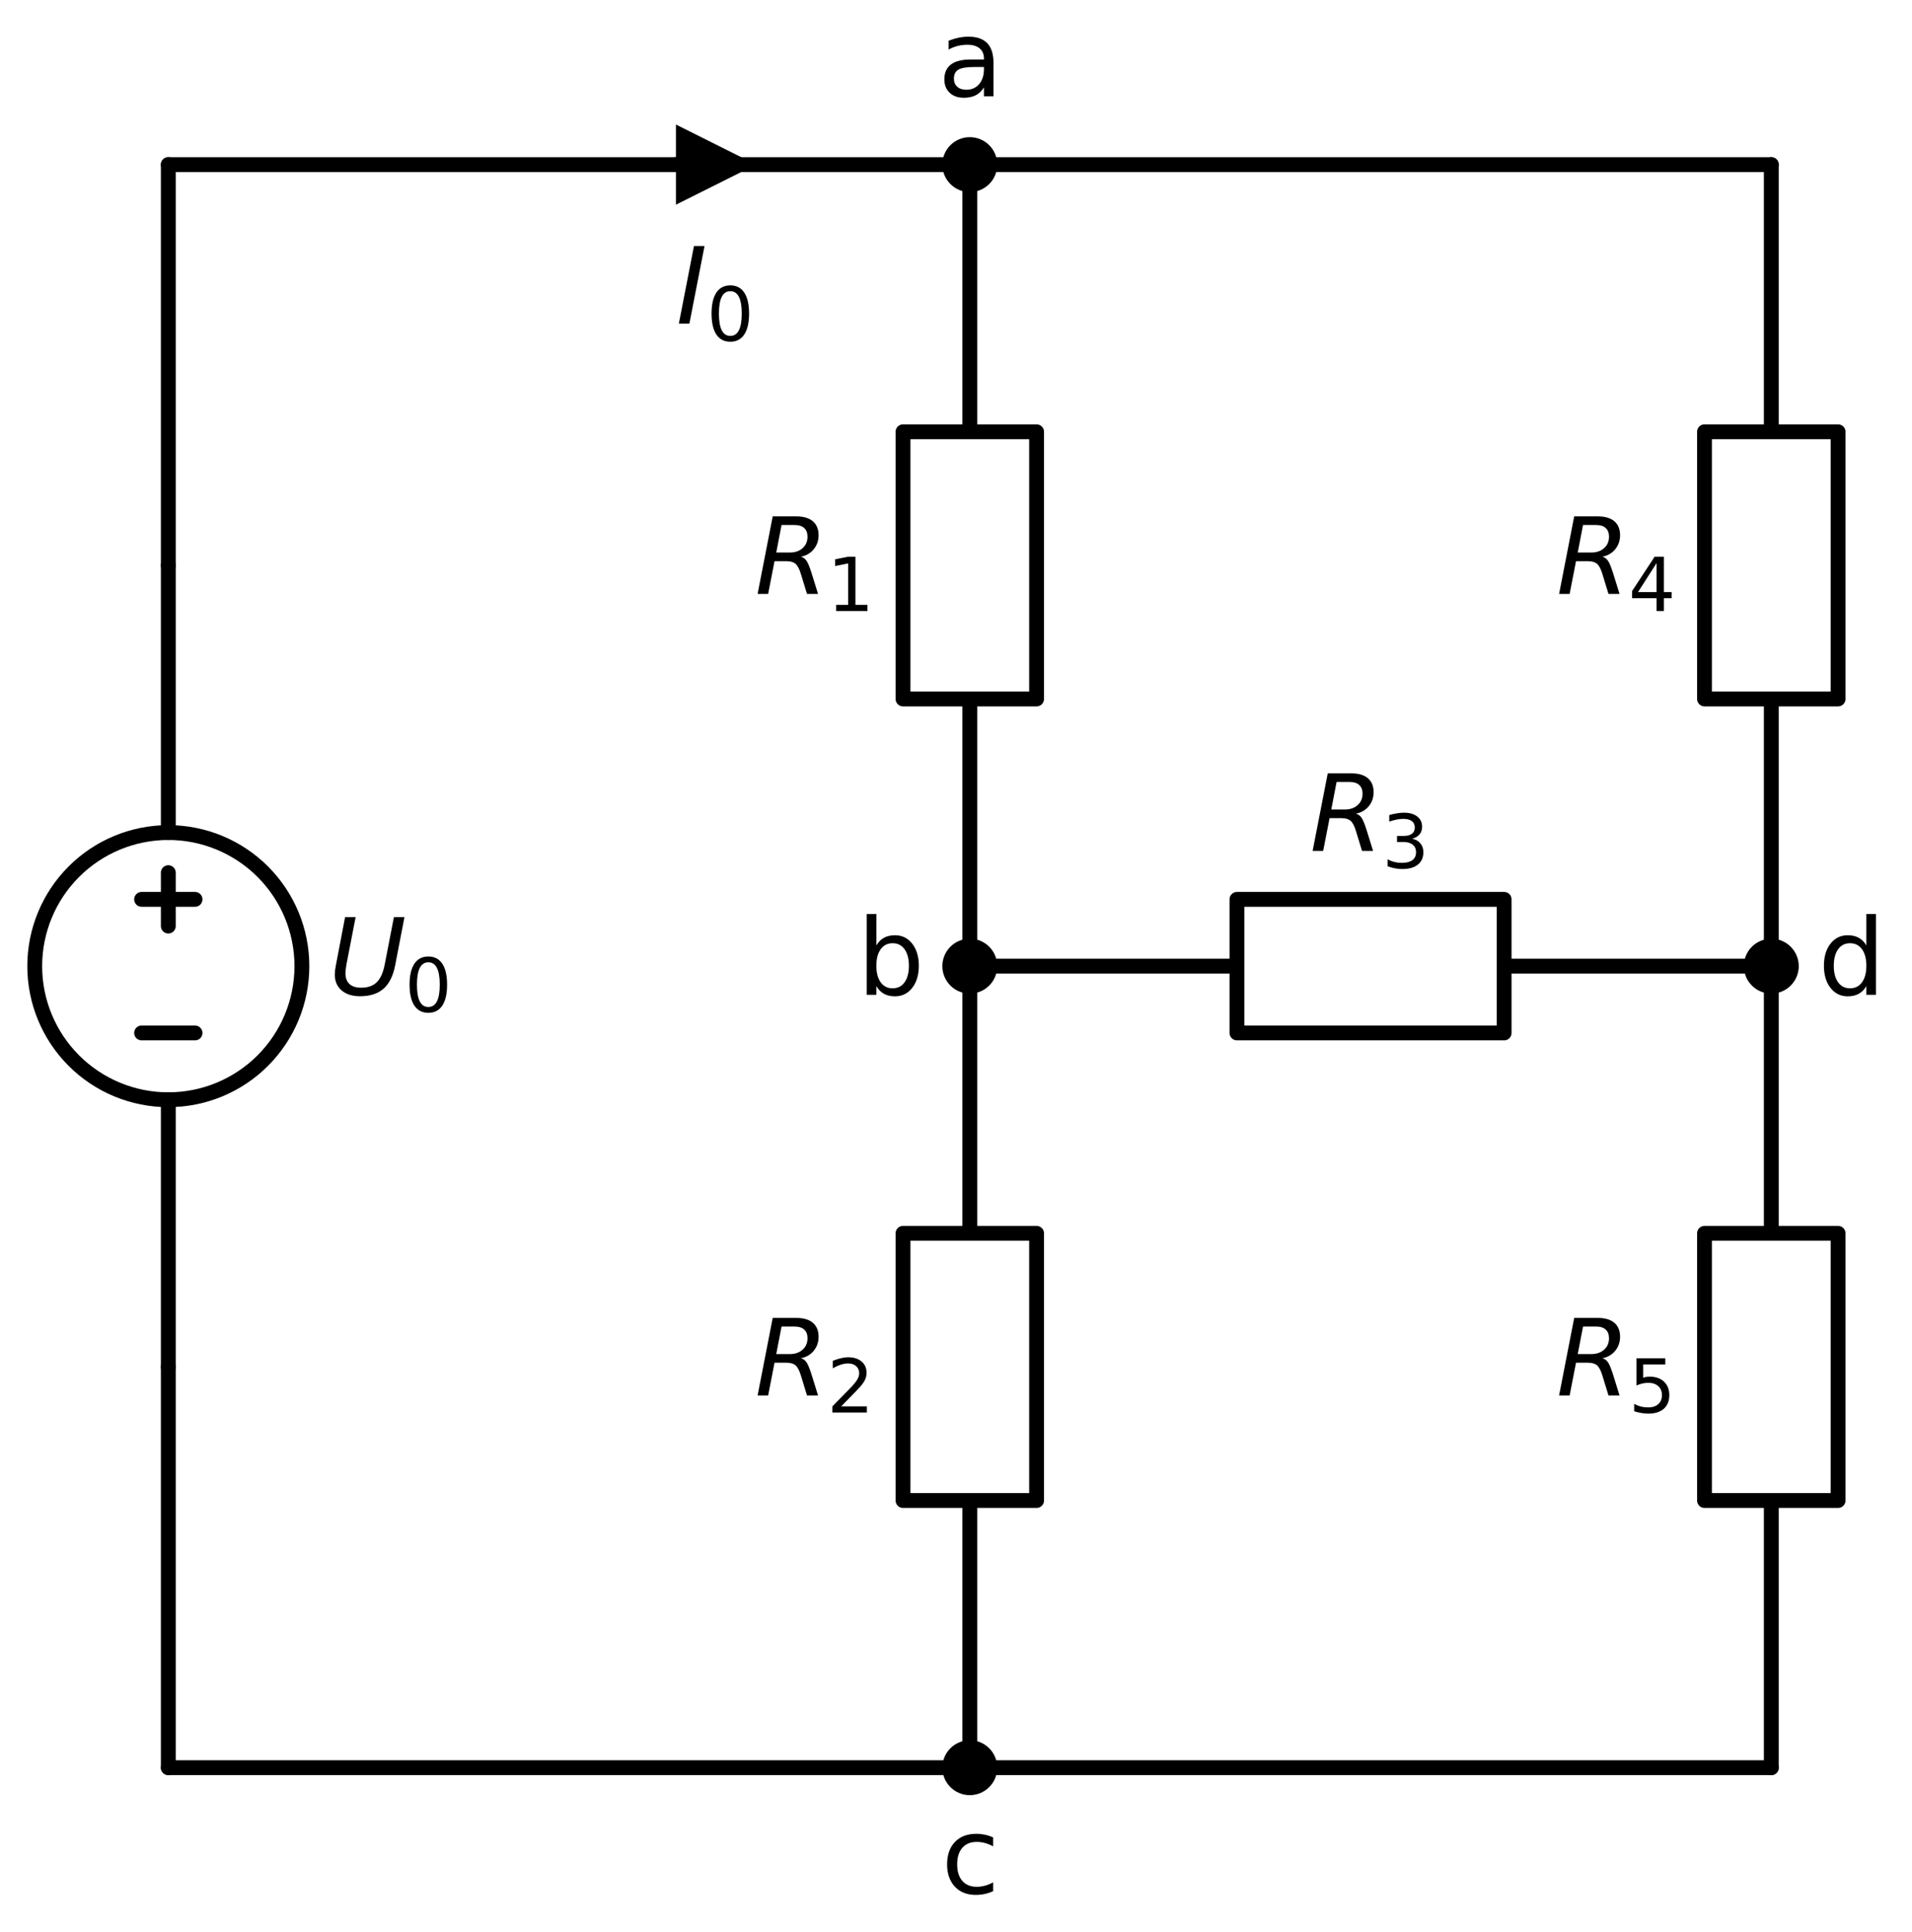 <?xml version="1.0" encoding="utf-8" standalone="no"?>
<!DOCTYPE svg PUBLIC "-//W3C//DTD SVG 1.1//EN"
  "http://www.w3.org/Graphics/SVG/1.1/DTD/svg11.dtd">
<svg xmlns:xlink="http://www.w3.org/1999/xlink" width="257.64pt" height="260.36pt" viewBox="0 0 257.64 260.36" xmlns="http://www.w3.org/2000/svg" version="1.1">
 <defs>
  <style type="text/css">*{stroke-linejoin: round; stroke-linecap: butt}</style>
 </defs>
 <g id="figure_1">
  <g id="patch_1">
   <path d="M 0 260.36 
L 257.64 260.36 
L 257.64 0 
L 0 0 
z
" style="fill: #ffffff"/>
  </g>
  <g id="axes_1">
   <g id="patch_2">
    <path d="M 22.68 148.18 
C 27.454 148.18 32.032 146.283 35.408 142.908 
C 38.783 139.532 40.68 134.954 40.68 130.18 
C 40.68 125.406 38.783 120.828 35.408 117.452 
C 32.032 114.077 27.454 112.18 22.68 112.18 
C 17.906 112.18 13.328 114.077 9.952 117.452 
C 6.577 120.828 4.68 125.406 4.68 130.18 
C 4.68 134.954 6.577 139.532 9.952 142.908 
C 13.328 146.283 17.906 148.18 22.68 148.18 
L 22.68 148.18 
z
" clip-path="url(#p8841d14c9b)" style="fill: none; stroke: #000000; stroke-width: 2; stroke-linejoin: miter"/>
   </g>
   <g id="line2d_1">
    <path d="M 22.68 184.18 
L 22.68 148.18 
L 22.68 148.18 
M 22.68 112.18 
L 22.68 112.18 
L 22.68 76.18 
" clip-path="url(#p8841d14c9b)" style="fill: none; stroke: #000000; stroke-width: 2; stroke-linecap: round"/>
   </g>
   <g id="line2d_2">
    <path d="M 26.28 139.18 
L 19.08 139.18 
" clip-path="url(#p8841d14c9b)" style="fill: none; stroke: #000000; stroke-width: 2; stroke-linecap: round"/>
   </g>
   <g id="line2d_3">
    <path d="M 22.68 124.78 
L 22.68 117.58 
" clip-path="url(#p8841d14c9b)" style="fill: none; stroke: #000000; stroke-width: 2; stroke-linecap: round"/>
   </g>
   <g id="line2d_4">
    <path d="M 26.28 121.18 
L 19.08 121.18 
" clip-path="url(#p8841d14c9b)" style="fill: none; stroke: #000000; stroke-width: 2; stroke-linecap: round"/>
   </g>
   <g id="line2d_5">
    <path d="M 22.68 76.18 
L 22.68 49.18 
L 22.68 22.18 
" clip-path="url(#p8841d14c9b)" style="fill: none; stroke: #000000; stroke-width: 2; stroke-linecap: round"/>
   </g>
   <g id="line2d_6">
    <path d="M 22.68 22.18 
L 76.68 22.18 
L 130.68 22.18 
" clip-path="url(#p8841d14c9b)" style="fill: none; stroke: #000000; stroke-width: 2; stroke-linecap: round"/>
   </g>
   <g id="line2d_7">
    <path d="M 130.68 22.18 
L 130.68 58.18 
L 139.68 58.18 
L 139.68 94.18 
L 121.68 94.18 
L 121.68 58.18 
L 130.68 58.18 
M 130.68 94.18 
L 130.68 130.18 
" clip-path="url(#p8841d14c9b)" style="fill: none; stroke: #000000; stroke-width: 2; stroke-linecap: round"/>
   </g>
   <g id="line2d_8">
    <path d="M 130.68 130.18 
L 130.68 166.18 
L 139.68 166.18 
L 139.68 202.18 
L 121.68 202.18 
L 121.68 166.18 
L 130.68 166.18 
M 130.68 202.18 
L 130.68 238.18 
" clip-path="url(#p8841d14c9b)" style="fill: none; stroke: #000000; stroke-width: 2; stroke-linecap: round"/>
   </g>
   <g id="line2d_9">
    <path d="M 130.68 22.18 
L 184.68 22.18 
L 238.68 22.18 
" clip-path="url(#p8841d14c9b)" style="fill: none; stroke: #000000; stroke-width: 2; stroke-linecap: round"/>
   </g>
   <g id="line2d_10">
    <path d="M 238.68 22.18 
L 238.68 58.18 
L 247.68 58.18 
L 247.68 94.18 
L 229.68 94.18 
L 229.68 58.18 
L 238.68 58.18 
M 238.68 94.18 
L 238.68 130.18 
" clip-path="url(#p8841d14c9b)" style="fill: none; stroke: #000000; stroke-width: 2; stroke-linecap: round"/>
   </g>
   <g id="line2d_11">
    <path d="M 238.68 130.18 
L 238.68 166.18 
L 247.68 166.18 
L 247.68 202.18 
L 229.68 202.18 
L 229.68 166.18 
L 238.68 166.18 
M 238.68 202.18 
L 238.68 238.18 
" clip-path="url(#p8841d14c9b)" style="fill: none; stroke: #000000; stroke-width: 2; stroke-linecap: round"/>
   </g>
   <g id="line2d_12">
    <path d="M 238.68 238.18 
L 130.68 238.18 
L 22.68 238.18 
" clip-path="url(#p8841d14c9b)" style="fill: none; stroke: #000000; stroke-width: 2; stroke-linecap: round"/>
   </g>
   <g id="line2d_13">
    <path d="M 22.68 238.18 
L 22.68 211.18 
L 22.68 184.18 
" clip-path="url(#p8841d14c9b)" style="fill: none; stroke: #000000; stroke-width: 2; stroke-linecap: round"/>
   </g>
   <g id="line2d_14">
    <path d="M 130.68 130.18 
L 166.68 130.18 
L 166.68 121.18 
L 202.68 121.18 
L 202.68 139.18 
L 166.68 139.18 
L 166.68 130.18 
M 202.68 130.18 
L 238.68 130.18 
" clip-path="url(#p8841d14c9b)" style="fill: none; stroke: #000000; stroke-width: 2; stroke-linecap: round"/>
   </g>
   <g id="text_1">
    <!-- $U_0$ -->
    <g transform="translate(44.28 134.043) scale(0.14 -0.14)">
     <defs>
      <path id="DejaVuSans-Oblique-55" d="M 991 4666 
L 1625 4666 
L 1075 1831 
Q 1041 1641 1027 1517 
Q 1013 1394 1013 1300 
Q 1013 869 1253 645 
Q 1494 422 1959 422 
Q 2563 422 2898 753 
Q 3234 1084 3378 1831 
L 3928 4666 
L 4563 4666 
L 4000 1753 
Q 3816 809 3300 359 
Q 2784 -91 1888 -91 
Q 1188 -91 780 261 
Q 372 613 372 1216 
Q 372 1325 387 1461 
Q 403 1597 434 1753 
L 991 4666 
z
" transform="scale(0.016)"/>
      <path id="DejaVuSans-30" d="M 2034 4250 
Q 1547 4250 1301 3770 
Q 1056 3291 1056 2328 
Q 1056 1369 1301 889 
Q 1547 409 2034 409 
Q 2525 409 2770 889 
Q 3016 1369 3016 2328 
Q 3016 3291 2770 3770 
Q 2525 4250 2034 4250 
z
M 2034 4750 
Q 2819 4750 3233 4129 
Q 3647 3509 3647 2328 
Q 3647 1150 3233 529 
Q 2819 -91 2034 -91 
Q 1250 -91 836 529 
Q 422 1150 422 2328 
Q 422 3509 836 4129 
Q 1250 4750 2034 4750 
z
" transform="scale(0.016)"/>
     </defs>
     <use xlink:href="#DejaVuSans-Oblique-55" transform="translate(0 0.094)"/>
     <use xlink:href="#DejaVuSans-30" transform="translate(73.193 -16.312) scale(0.7)"/>
    </g>
   </g>
   <g id="text_2">
    <!-- $R_1$ -->
    <g transform="translate(101.7 80.043) scale(0.14 -0.14)">
     <defs>
      <path id="DejaVuSans-Oblique-52" d="M 1613 4147 
L 1294 2491 
L 2106 2491 
Q 2584 2491 2879 2755 
Q 3175 3019 3175 3444 
Q 3175 3784 2976 3965 
Q 2778 4147 2406 4147 
L 1613 4147 
z
M 2772 2241 
Q 2972 2194 3105 2009 
Q 3238 1825 3413 1275 
L 3809 0 
L 3144 0 
L 2778 1197 
Q 2638 1659 2453 1815 
Q 2269 1972 1888 1972 
L 1191 1972 
L 806 0 
L 172 0 
L 1081 4666 
L 2503 4666 
Q 3150 4666 3495 4373 
Q 3841 4081 3841 3531 
Q 3841 3044 3547 2687 
Q 3253 2331 2772 2241 
z
" transform="scale(0.016)"/>
      <path id="DejaVuSans-31" d="M 794 531 
L 1825 531 
L 1825 4091 
L 703 3866 
L 703 4441 
L 1819 4666 
L 2450 4666 
L 2450 531 
L 3481 531 
L 3481 0 
L 794 0 
L 794 531 
z
" transform="scale(0.016)"/>
     </defs>
     <use xlink:href="#DejaVuSans-Oblique-52" transform="translate(0 0.094)"/>
     <use xlink:href="#DejaVuSans-31" transform="translate(69.482 -16.312) scale(0.7)"/>
    </g>
   </g>
   <g id="text_3">
    <!-- $R_2$ -->
    <g transform="translate(101.7 188.043) scale(0.14 -0.14)">
     <defs>
      <path id="DejaVuSans-32" d="M 1228 531 
L 3431 531 
L 3431 0 
L 469 0 
L 469 531 
Q 828 903 1448 1529 
Q 2069 2156 2228 2338 
Q 2531 2678 2651 2914 
Q 2772 3150 2772 3378 
Q 2772 3750 2511 3984 
Q 2250 4219 1831 4219 
Q 1534 4219 1204 4116 
Q 875 4013 500 3803 
L 500 4441 
Q 881 4594 1212 4672 
Q 1544 4750 1819 4750 
Q 2544 4750 2975 4387 
Q 3406 4025 3406 3419 
Q 3406 3131 3298 2873 
Q 3191 2616 2906 2266 
Q 2828 2175 2409 1742 
Q 1991 1309 1228 531 
z
" transform="scale(0.016)"/>
     </defs>
     <use xlink:href="#DejaVuSans-Oblique-52" transform="translate(0 0.094)"/>
     <use xlink:href="#DejaVuSans-32" transform="translate(69.482 -16.312) scale(0.7)"/>
    </g>
   </g>
   <g id="text_4">
    <!-- $R_4$ -->
    <g transform="translate(209.7 80.043) scale(0.14 -0.14)">
     <defs>
      <path id="DejaVuSans-34" d="M 2419 4116 
L 825 1625 
L 2419 1625 
L 2419 4116 
z
M 2253 4666 
L 3047 4666 
L 3047 1625 
L 3713 1625 
L 3713 1100 
L 3047 1100 
L 3047 0 
L 2419 0 
L 2419 1100 
L 313 1100 
L 313 1709 
L 2253 4666 
z
" transform="scale(0.016)"/>
     </defs>
     <use xlink:href="#DejaVuSans-Oblique-52" transform="translate(0 0.094)"/>
     <use xlink:href="#DejaVuSans-34" transform="translate(69.482 -16.312) scale(0.7)"/>
    </g>
   </g>
   <g id="text_5">
    <!-- $R_5$ -->
    <g transform="translate(209.7 188.043) scale(0.14 -0.14)">
     <defs>
      <path id="DejaVuSans-35" d="M 691 4666 
L 3169 4666 
L 3169 4134 
L 1269 4134 
L 1269 2991 
Q 1406 3038 1543 3061 
Q 1681 3084 1819 3084 
Q 2600 3084 3056 2656 
Q 3513 2228 3513 1497 
Q 3513 744 3044 326 
Q 2575 -91 1722 -91 
Q 1428 -91 1123 -41 
Q 819 9 494 109 
L 494 744 
Q 775 591 1075 516 
Q 1375 441 1709 441 
Q 2250 441 2565 725 
Q 2881 1009 2881 1497 
Q 2881 1984 2565 2268 
Q 2250 2553 1709 2553 
Q 1456 2553 1204 2497 
Q 953 2441 691 2322 
L 691 4666 
z
" transform="scale(0.016)"/>
     </defs>
     <use xlink:href="#DejaVuSans-Oblique-52" transform="translate(0 0.094)"/>
     <use xlink:href="#DejaVuSans-35" transform="translate(69.482 -16.312) scale(0.7)"/>
    </g>
   </g>
   <g id="text_6">
    <!-- $R_3$ -->
    <g transform="translate(176.49 114.668) scale(0.14 -0.14)">
     <defs>
      <path id="DejaVuSans-33" d="M 2597 2516 
Q 3050 2419 3304 2112 
Q 3559 1806 3559 1356 
Q 3559 666 3084 287 
Q 2609 -91 1734 -91 
Q 1441 -91 1130 -33 
Q 819 25 488 141 
L 488 750 
Q 750 597 1062 519 
Q 1375 441 1716 441 
Q 2309 441 2620 675 
Q 2931 909 2931 1356 
Q 2931 1769 2642 2001 
Q 2353 2234 1838 2234 
L 1294 2234 
L 1294 2753 
L 1863 2753 
Q 2328 2753 2575 2939 
Q 2822 3125 2822 3475 
Q 2822 3834 2567 4026 
Q 2313 4219 1838 4219 
Q 1578 4219 1281 4162 
Q 984 4106 628 3988 
L 628 4550 
Q 988 4650 1302 4700 
Q 1616 4750 1894 4750 
Q 2613 4750 3031 4423 
Q 3450 4097 3450 3541 
Q 3450 3153 3228 2886 
Q 3006 2619 2597 2516 
z
" transform="scale(0.016)"/>
     </defs>
     <use xlink:href="#DejaVuSans-Oblique-52" transform="translate(0 0.094)"/>
     <use xlink:href="#DejaVuSans-33" transform="translate(69.482 -16.312) scale(0.7)"/>
    </g>
   </g>
   <g id="line2d_15">
    <path d="M 91.08 22.18 
L 91.08 22.18 
" clip-path="url(#p8841d14c9b)" style="fill: none; stroke: #000000; stroke-width: 2; stroke-linecap: round"/>
   </g>
   <g id="patch_3">
    <path d="M 91.08 16.78 
L 101.88 22.18 
L 91.08 27.58 
z
" clip-path="url(#p8841d14c9b)"/>
   </g>
   <g id="text_7">
    <!-- $I_0$ -->
    <g transform="translate(91.09 43.618) scale(0.14 -0.14)">
     <defs>
      <path id="DejaVuSans-Oblique-49" d="M 1081 4666 
L 1716 4666 
L 806 0 
L 172 0 
L 1081 4666 
z
" transform="scale(0.016)"/>
     </defs>
     <use xlink:href="#DejaVuSans-Oblique-49" transform="translate(0 0.094)"/>
     <use xlink:href="#DejaVuSans-30" transform="translate(29.492 -16.312) scale(0.7)"/>
    </g>
   </g>
   <g id="patch_4">
    <path d="M 130.68 24.88 
C 131.396 24.88 132.083 24.596 132.589 24.089 
C 133.096 23.583 133.38 22.896 133.38 22.18 
C 133.38 21.464 133.096 20.777 132.589 20.271 
C 132.083 19.764 131.396 19.48 130.68 19.48 
C 129.964 19.48 129.277 19.764 128.771 20.271 
C 128.264 20.777 127.98 21.464 127.98 22.18 
C 127.98 22.896 128.264 23.583 128.771 24.089 
C 129.277 24.596 129.964 24.88 130.68 24.88 
z
" clip-path="url(#p8841d14c9b)" style="stroke: #000000; stroke-width: 2; stroke-linejoin: miter"/>
   </g>
   <g id="text_8">
    <!-- a -->
    <g transform="translate(126.39 12.968) scale(0.14 -0.14)">
     <defs>
      <path id="DejaVuSans-61" d="M 2194 1759 
Q 1497 1759 1228 1600 
Q 959 1441 959 1056 
Q 959 750 1161 570 
Q 1363 391 1709 391 
Q 2188 391 2477 730 
Q 2766 1069 2766 1631 
L 2766 1759 
L 2194 1759 
z
M 3341 1997 
L 3341 0 
L 2766 0 
L 2766 531 
Q 2569 213 2275 61 
Q 1981 -91 1556 -91 
Q 1019 -91 701 211 
Q 384 513 384 1019 
Q 384 1609 779 1909 
Q 1175 2209 1959 2209 
L 2766 2209 
L 2766 2266 
Q 2766 2663 2505 2880 
Q 2244 3097 1772 3097 
Q 1472 3097 1187 3025 
Q 903 2953 641 2809 
L 641 3341 
Q 956 3463 1253 3523 
Q 1550 3584 1831 3584 
Q 2591 3584 2966 3190 
Q 3341 2797 3341 1997 
z
" transform="scale(0.016)"/>
     </defs>
     <use xlink:href="#DejaVuSans-61"/>
    </g>
   </g>
   <g id="patch_5">
    <path d="M 130.68 132.88 
C 131.396 132.88 132.083 132.596 132.589 132.089 
C 133.096 131.583 133.38 130.896 133.38 130.18 
C 133.38 129.464 133.096 128.777 132.589 128.271 
C 132.083 127.764 131.396 127.48 130.68 127.48 
C 129.964 127.48 129.277 127.764 128.771 128.271 
C 128.264 128.777 127.98 129.464 127.98 130.18 
C 127.98 130.896 128.264 131.583 128.771 132.089 
C 129.277 132.596 129.964 132.88 130.68 132.88 
z
" clip-path="url(#p8841d14c9b)" style="stroke: #000000; stroke-width: 2; stroke-linejoin: miter"/>
   </g>
   <g id="text_9">
    <!-- b -->
    <g transform="translate(115.492 134.043) scale(0.14 -0.14)">
     <defs>
      <path id="DejaVuSans-62" d="M 3116 1747 
Q 3116 2381 2855 2742 
Q 2594 3103 2138 3103 
Q 1681 3103 1420 2742 
Q 1159 2381 1159 1747 
Q 1159 1113 1420 752 
Q 1681 391 2138 391 
Q 2594 391 2855 752 
Q 3116 1113 3116 1747 
z
M 1159 2969 
Q 1341 3281 1617 3432 
Q 1894 3584 2278 3584 
Q 2916 3584 3314 3078 
Q 3713 2572 3713 1747 
Q 3713 922 3314 415 
Q 2916 -91 2278 -91 
Q 1894 -91 1617 61 
Q 1341 213 1159 525 
L 1159 0 
L 581 0 
L 581 4863 
L 1159 4863 
L 1159 2969 
z
" transform="scale(0.016)"/>
     </defs>
     <use xlink:href="#DejaVuSans-62"/>
    </g>
   </g>
   <g id="patch_6">
    <path d="M 130.68 240.88 
C 131.396 240.88 132.083 240.596 132.589 240.089 
C 133.096 239.583 133.38 238.896 133.38 238.18 
C 133.38 237.464 133.096 236.777 132.589 236.271 
C 132.083 235.764 131.396 235.48 130.68 235.48 
C 129.964 235.48 129.277 235.764 128.771 236.271 
C 128.264 236.777 127.98 237.464 127.98 238.18 
C 127.98 238.896 128.264 239.583 128.771 240.089 
C 129.277 240.596 129.964 240.88 130.68 240.88 
z
" clip-path="url(#p8841d14c9b)" style="stroke: #000000; stroke-width: 2; stroke-linejoin: miter"/>
   </g>
   <g id="text_10">
    <!-- c -->
    <g transform="translate(126.831 255.118) scale(0.14 -0.14)">
     <defs>
      <path id="DejaVuSans-63" d="M 3122 3366 
L 3122 2828 
Q 2878 2963 2633 3030 
Q 2388 3097 2138 3097 
Q 1578 3097 1268 2742 
Q 959 2388 959 1747 
Q 959 1106 1268 751 
Q 1578 397 2138 397 
Q 2388 397 2633 464 
Q 2878 531 3122 666 
L 3122 134 
Q 2881 22 2623 -34 
Q 2366 -91 2075 -91 
Q 1284 -91 818 406 
Q 353 903 353 1747 
Q 353 2603 823 3093 
Q 1294 3584 2113 3584 
Q 2378 3584 2631 3529 
Q 2884 3475 3122 3366 
z
" transform="scale(0.016)"/>
     </defs>
     <use xlink:href="#DejaVuSans-63"/>
    </g>
   </g>
   <g id="patch_7">
    <path d="M 238.68 132.88 
C 239.396 132.88 240.083 132.596 240.589 132.089 
C 241.096 131.583 241.38 130.896 241.38 130.18 
C 241.38 129.464 241.096 128.777 240.589 128.271 
C 240.083 127.764 239.396 127.48 238.68 127.48 
C 237.964 127.48 237.277 127.764 236.771 128.271 
C 236.264 128.777 235.98 129.464 235.98 130.18 
C 235.98 130.896 236.264 131.583 236.771 132.089 
C 237.277 132.596 237.964 132.88 238.68 132.88 
z
" clip-path="url(#p8841d14c9b)" style="stroke: #000000; stroke-width: 2; stroke-linejoin: miter"/>
   </g>
   <g id="text_11">
    <!-- d -->
    <g transform="translate(244.98 134.043) scale(0.14 -0.14)">
     <defs>
      <path id="DejaVuSans-64" d="M 2906 2969 
L 2906 4863 
L 3481 4863 
L 3481 0 
L 2906 0 
L 2906 525 
Q 2725 213 2448 61 
Q 2172 -91 1784 -91 
Q 1150 -91 751 415 
Q 353 922 353 1747 
Q 353 2572 751 3078 
Q 1150 3584 1784 3584 
Q 2172 3584 2448 3432 
Q 2725 3281 2906 2969 
z
M 947 1747 
Q 947 1113 1208 752 
Q 1469 391 1925 391 
Q 2381 391 2643 752 
Q 2906 1113 2906 1747 
Q 2906 2381 2643 2742 
Q 2381 3103 1925 3103 
Q 1469 3103 1208 2742 
Q 947 2381 947 1747 
z
" transform="scale(0.016)"/>
     </defs>
     <use xlink:href="#DejaVuSans-64"/>
    </g>
   </g>
  </g>
 </g>
 <defs>
  <clipPath id="p8841d14c9b">
   <rect x="0" y="0" width="257.64" height="260.36"/>
  </clipPath>
 </defs>
</svg>
